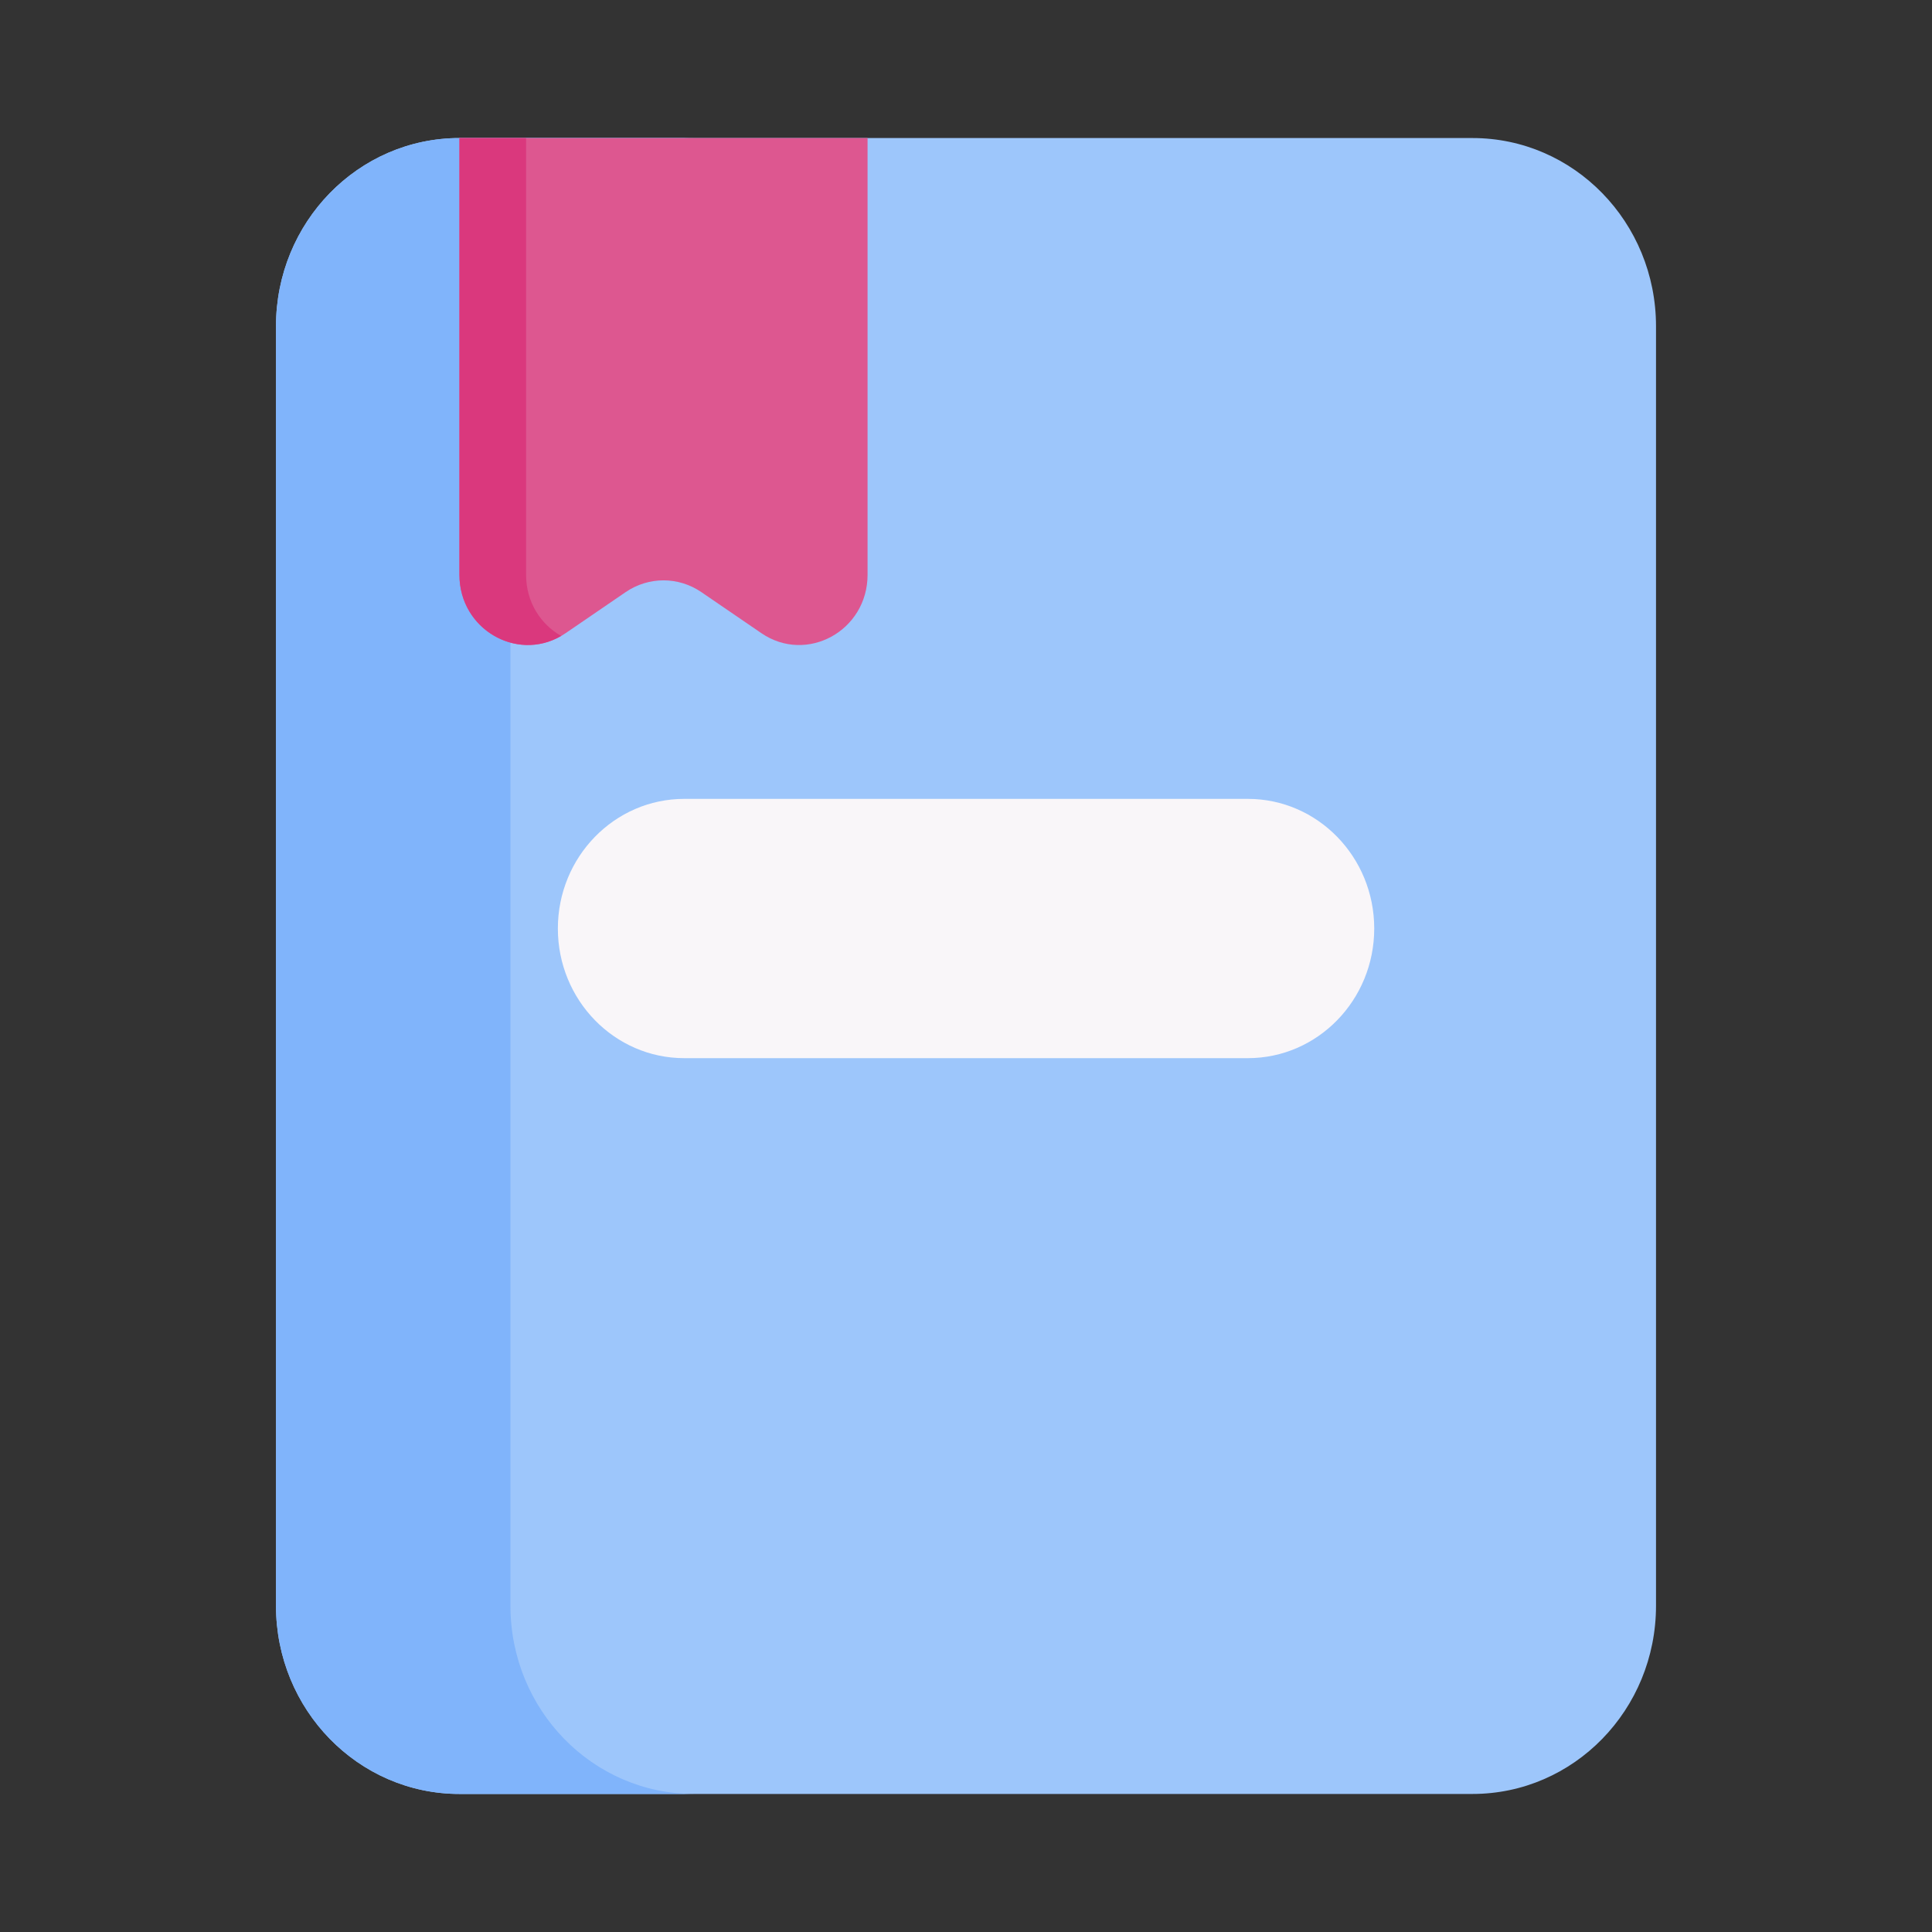 <svg width="20" height="20" viewBox="0 0 20 20" fill="none" xmlns="http://www.w3.org/2000/svg">
<rect x="0" y="0" width="20" height="20" fill="#333333" stroke="none"/>
<path d="M15.243 18.571H4.757C3.708 18.571 2.857 17.699 2.857 16.622V3.378C2.857 2.301 3.708 1.429 4.757 1.429H15.243C16.293 1.429 17.143 2.301 17.143 3.378V16.622C17.143 17.699 16.293 18.571 15.243 18.571Z" fill="#9DC6FB"/>
<path d="M7.184 18.571H4.757C3.708 18.571 2.857 17.699 2.857 16.622V3.378C2.857 2.301 3.708 1.429 4.757 1.429H7.184C6.134 1.429 5.284 2.301 5.284 3.378V16.622C5.284 17.699 6.134 18.571 7.184 18.571Z" fill="#80B4FB"/>
<path d="M7.881 6.554L7.261 6.13C7.023 5.967 6.714 5.967 6.476 6.13L5.856 6.554C5.386 6.876 4.756 6.53 4.756 5.95V1.429H8.981V5.95C8.981 6.53 8.351 6.876 7.881 6.554Z" fill="#DD5790"/>
<path d="M5.809 6.583C5.345 6.853 4.756 6.51 4.756 5.95V1.429H5.446V5.95C5.446 6.235 5.598 6.463 5.809 6.583Z" fill="#DA387D"/>
<path d="M12.918 10.954H7.083C6.361 10.954 5.775 10.353 5.775 9.612C5.775 8.871 6.361 8.27 7.083 8.27H12.918C13.64 8.27 14.226 8.871 14.226 9.612C14.226 10.353 13.64 10.954 12.918 10.954Z" fill="#F9F6F9"/>
</svg>
